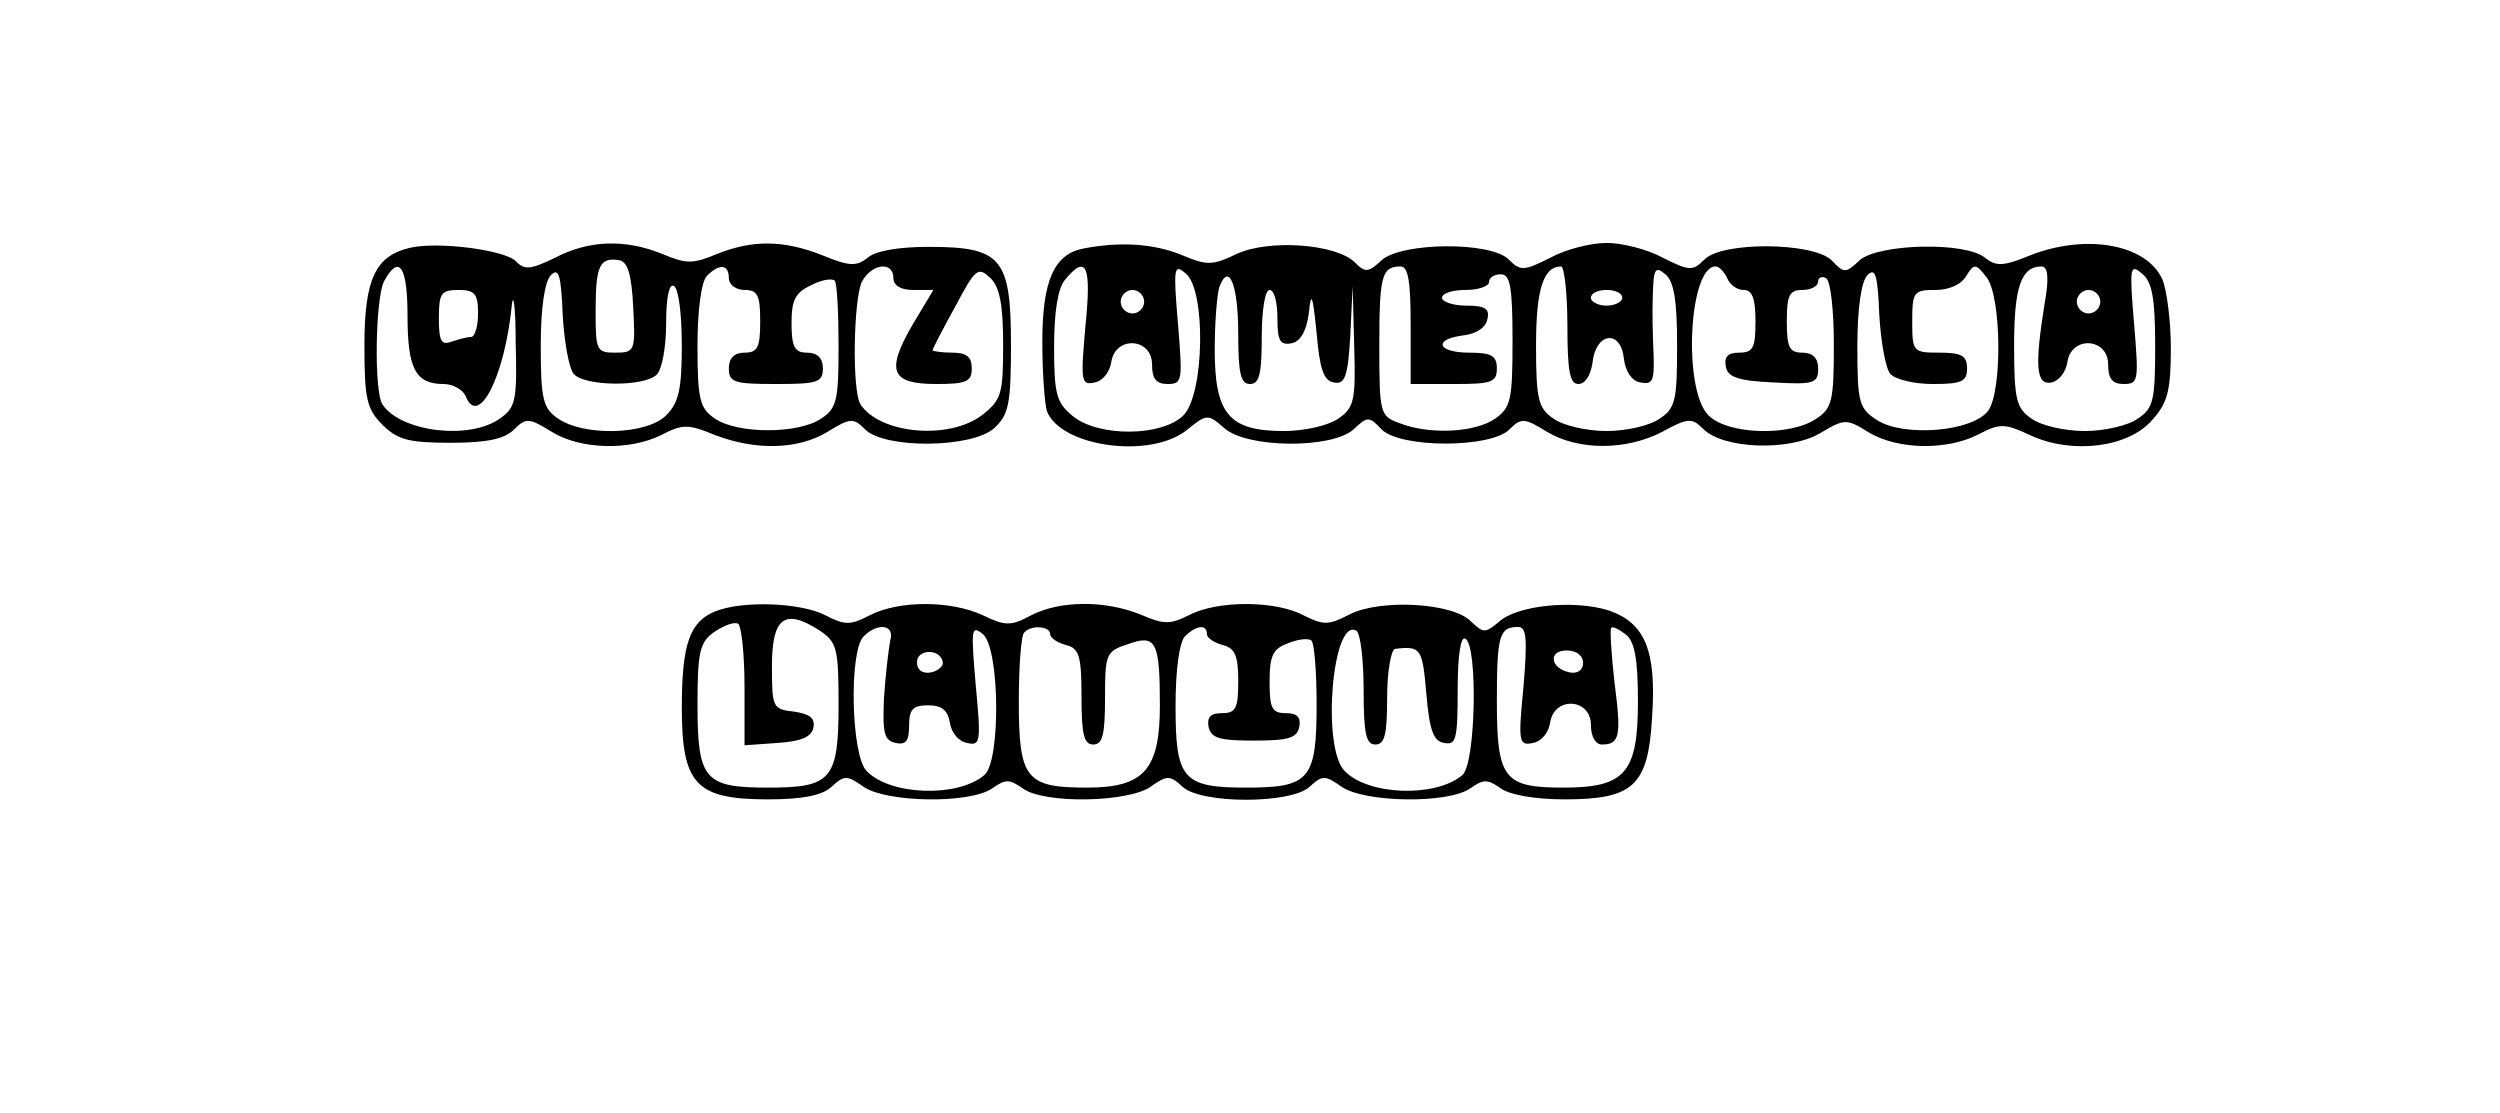 <svg xmlns="http://www.w3.org/2000/svg" width="425.333" height="189.333" preserveAspectRatio="xMidYMid meet" version="1.0" viewBox="0 0 319 142"><g fill="#000" stroke="none"><path d="M524 1104 c-45 -10 -59 -40 -59 -125 0 -68 3 -81 23 -101 19 -19 33 -23 87 -23 47 0 69 5 81 17 15 15 19 15 48 -3 37 -23 100 -24 140 -4 27 14 34 14 68 0 52 -20 106 -19 144 4 29 18 33 18 48 3 25 -25 137 -24 165 2 18 17 21 30 21 106 0 111 -12 125 -105 125 -38 0 -68 -5 -78 -14 -14 -11 -23 -11 -57 3 -50 20 -90 20 -135 2 -31 -13 -39 -13 -70 0 -47 19 -93 18 -137 -5 -31 -15 -39 -16 -50 -4 -15 14 -98 25 -134 17z m284 -77 c3 -55 2 -57 -23 -57 -24 0 -25 3 -25 53 0 58 5 69 30 65 11 -2 16 -18 18 -61z m-288 -10 c0 -67 10 -87 46 -87 12 0 24 -7 28 -15 16 -42 50 24 59 115 2 19 5 -2 5 -47 2 -74 0 -83 -20 -97 -39 -28 -127 -17 -150 18 -11 17 -9 135 2 157 19 35 30 20 30 -44z m212 -74 c13 -16 90 -17 106 -1 7 7 12 36 12 66 0 33 4 51 10 47 6 -3 10 -37 10 -76 0 -56 -4 -73 -20 -89 -25 -25 -105 -27 -138 -4 -19 13 -22 24 -22 93 0 48 5 82 13 90 10 10 13 0 15 -51 2 -34 8 -68 14 -75z m198 122 c0 -8 9 -15 20 -15 17 0 20 -7 20 -40 0 -33 -3 -40 -20 -40 -13 0 -20 -7 -20 -20 0 -18 7 -20 60 -20 53 0 60 2 60 20 0 13 -7 20 -20 20 -16 0 -20 7 -20 38 0 29 5 39 25 48 13 7 26 9 30 6 3 -3 5 -40 5 -83 0 -69 -2 -80 -22 -93 -29 -20 -107 -20 -136 0 -19 13 -22 24 -22 93 0 46 5 82 12 89 16 16 28 15 28 -3z m210 0 c0 -9 9 -15 25 -15 l26 0 -27 -45 c-34 -59 -27 -75 31 -75 38 0 45 3 45 20 0 15 -7 20 -25 20 -14 0 -25 2 -25 3 0 2 13 27 29 56 26 49 29 51 45 36 12 -12 16 -35 16 -85 0 -62 -2 -70 -26 -89 -42 -33 -131 -25 -156 13 -11 17 -9 135 2 157 13 23 40 26 40 4z m-530 -45 c0 -16 -4 -30 -9 -30 -5 0 -16 -3 -25 -6 -13 -5 -16 1 -16 30 0 32 3 36 25 36 21 0 25 -5 25 -30z" transform="translate(0,142) scale(0.1,-0.1)"/><path d="M1383 1103 c-38 -7 -53 -41 -53 -119 0 -40 3 -80 6 -89 18 -45 131 -61 178 -24 26 21 27 21 48 3 28 -26 137 -27 165 -2 18 17 20 17 36 0 24 -24 139 -24 163 0 15 15 19 15 48 -3 40 -24 101 -24 147 0 33 18 38 18 52 4 25 -26 110 -29 149 -6 32 19 34 19 63 1 37 -22 100 -23 140 -2 27 14 33 14 67 -2 53 -24 125 -15 155 21 19 21 23 38 23 90 0 35 -5 75 -11 89 -21 45 -98 58 -169 30 -34 -14 -43 -14 -57 -3 -25 21 -136 18 -160 -3 -18 -17 -20 -17 -36 0 -24 23 -139 24 -162 1 -15 -15 -19 -15 -53 2 -20 11 -52 19 -72 19 -20 0 -52 -8 -72 -19 -34 -17 -38 -17 -53 -2 -23 23 -136 22 -162 -1 -17 -16 -21 -16 -34 -3 -24 24 -110 30 -151 11 -31 -15 -38 -15 -71 -1 -35 14 -77 17 -124 8z m2 -99 c-6 -70 -6 -76 12 -72 10 2 19 13 21 26 5 34 52 31 52 -3 0 -18 5 -25 20 -25 19 0 19 5 13 78 -6 71 -5 76 10 63 26 -21 24 -154 -3 -181 -27 -27 -108 -28 -141 -1 -21 17 -24 28 -24 89 0 44 5 75 14 85 27 33 34 19 26 -59z m415 1 l0 -75 55 0 c48 0 55 2 55 20 0 16 -7 20 -35 20 -41 0 -47 17 -8 22 17 2 29 10 31 21 3 13 -3 17 -27 17 -17 0 -31 5 -31 10 0 6 14 10 30 10 17 0 30 5 30 10 0 6 7 10 15 10 12 0 15 -16 15 -84 0 -76 -2 -86 -22 -100 -25 -18 -84 -21 -122 -6 -25 9 -26 12 -26 98 0 90 3 102 27 102 10 0 13 -19 13 -75z m200 0 c0 -58 3 -75 14 -75 9 0 16 12 18 27 4 39 36 43 40 6 2 -17 10 -29 21 -31 16 -3 18 2 17 35 -1 21 -2 55 -1 77 1 33 3 37 16 26 11 -9 15 -33 15 -91 0 -69 -2 -80 -22 -93 -12 -9 -43 -16 -68 -16 -25 0 -56 7 -68 16 -19 13 -22 24 -22 93 0 71 9 101 32 101 4 0 8 -34 8 -75z m204 60 c3 -8 12 -15 21 -15 11 0 15 -11 15 -40 0 -34 -3 -40 -21 -40 -14 0 -19 -5 -17 -17 2 -14 15 -19 61 -21 52 -3 57 -1 57 18 0 13 -7 20 -20 20 -17 0 -20 7 -20 40 0 33 3 40 20 40 11 0 20 5 20 11 0 5 5 7 10 4 6 -3 10 -42 10 -85 0 -70 -2 -81 -22 -94 -33 -23 -113 -21 -138 4 -33 33 -25 190 9 190 5 0 11 -7 15 -15z m208 -122 c6 -7 30 -13 54 -13 37 0 44 3 44 20 0 16 -7 20 -35 20 -34 0 -35 1 -35 40 0 38 2 40 30 40 17 0 33 7 39 18 10 16 12 16 26 -2 19 -25 20 -145 2 -170 -20 -27 -108 -34 -142 -12 -23 15 -25 22 -25 94 0 49 5 83 13 91 10 10 13 0 15 -51 2 -34 8 -68 14 -75z m197 90 c-13 -81 -11 -105 9 -101 9 2 18 13 20 26 5 34 52 31 52 -3 0 -18 5 -25 20 -25 19 0 19 5 13 78 -6 71 -5 76 10 63 13 -10 17 -31 17 -92 0 -69 -2 -80 -22 -93 -12 -9 -43 -16 -68 -16 -25 0 -56 7 -68 16 -19 13 -22 24 -22 93 0 75 9 101 35 101 8 0 10 -14 4 -47z m-1029 -39 c0 -50 3 -64 15 -64 12 0 15 13 15 60 0 33 4 60 10 60 6 0 10 -16 10 -36 0 -28 3 -35 18 -32 11 2 19 15 22 38 3 29 5 25 10 -25 4 -46 9 -61 22 -63 14 -3 18 7 21 60 l3 63 2 -77 c2 -69 0 -78 -20 -92 -13 -9 -43 -16 -70 -16 -70 0 -88 22 -88 104 0 35 3 71 6 80 12 32 24 3 24 -60z m-120 41 c0 -8 -7 -15 -15 -15 -8 0 -15 7 -15 15 0 8 7 15 15 15 8 0 15 -7 15 -15z m610 5 c0 -5 -9 -10 -20 -10 -11 0 -20 5 -20 10 0 6 9 10 20 10 11 0 20 -4 20 -10z m610 -5 c0 -8 -7 -15 -15 -15 -8 0 -15 7 -15 15 0 8 7 15 15 15 8 0 15 -7 15 -15z" transform="translate(0,142) scale(0.1,-0.1)"/><path d="M913 640 c-33 -13 -43 -42 -43 -123 0 -98 18 -117 110 -117 44 0 69 5 81 16 16 15 20 15 41 0 29 -20 135 -22 164 -2 17 12 22 12 39 0 27 -20 134 -18 163 2 21 15 25 15 41 0 24 -22 138 -22 162 0 16 15 20 15 41 0 29 -20 135 -22 164 -2 17 12 22 12 39 0 11 -8 43 -14 81 -14 88 0 107 17 112 104 6 86 -9 121 -55 137 -44 14 -118 7 -141 -15 -17 -14 -19 -14 -35 1 -23 24 -116 29 -155 9 -27 -14 -33 -14 -59 -1 -36 19 -110 19 -146 0 -24 -12 -32 -12 -62 1 -45 18 -102 18 -139 -1 -26 -14 -33 -14 -62 0 -41 19 -107 19 -144 0 -25 -13 -32 -13 -57 0 -31 16 -105 19 -140 5z m37 -96 l0 -75 42 3 c31 2 44 8 46 20 2 12 -5 17 -25 20 -27 3 -28 5 -28 58 0 62 16 74 60 46 23 -15 25 -23 25 -95 0 -96 -9 -106 -90 -106 -81 0 -90 10 -90 106 0 68 3 80 22 93 12 8 25 13 30 10 4 -3 8 -39 8 -80z m186 59 c-2 -10 -6 -43 -8 -73 -2 -45 0 -55 15 -58 13 -3 17 3 17 22 0 21 5 26 24 26 18 0 25 -6 28 -22 2 -13 11 -24 22 -26 17 -4 18 1 11 74 -6 71 -6 77 9 65 22 -18 23 -163 2 -180 -34 -29 -120 -26 -150 5 -20 19 -23 153 -4 172 18 18 40 15 34 -5z m204 8 c0 -5 9 -11 20 -14 17 -4 20 -14 20 -66 0 -48 3 -61 15 -61 12 0 15 13 15 59 0 56 1 60 29 69 36 13 41 4 41 -78 0 -82 -20 -105 -93 -105 -78 0 -87 11 -87 110 0 45 3 85 7 88 9 10 33 8 33 -2z m200 0 c0 -5 9 -11 20 -14 16 -4 20 -14 20 -46 0 -35 -3 -41 -21 -41 -14 0 -19 -5 -17 -17 3 -15 14 -18 58 -18 44 0 55 3 58 18 2 12 -3 17 -17 17 -18 0 -21 6 -21 40 0 33 4 42 23 49 12 5 25 7 30 4 4 -2 7 -39 7 -82 0 -96 -9 -106 -90 -106 -81 0 -90 11 -90 104 0 47 5 82 12 89 14 14 28 16 28 3z m200 -72 c0 -55 3 -69 15 -69 12 0 15 13 15 60 0 33 5 61 10 62 33 4 35 1 40 -57 4 -47 9 -61 23 -63 15 -3 17 5 17 68 0 45 4 69 10 65 16 -10 13 -160 -4 -174 -34 -29 -120 -26 -150 5 -30 29 -16 198 15 179 5 -4 9 -37 9 -76z m204 5 c-7 -71 -6 -76 12 -72 11 2 20 13 22 26 5 34 52 31 52 -3 0 -15 6 -25 14 -25 23 0 25 11 16 80 -4 36 -6 67 -4 69 2 2 10 -2 19 -9 11 -9 15 -32 15 -85 0 -91 -16 -110 -95 -110 -76 0 -85 11 -85 110 0 84 3 95 27 95 11 0 12 -15 7 -76z m-741 31 c1 -5 -6 -11 -15 -13 -11 -2 -18 3 -18 13 0 17 30 18 33 0z m817 -1 c0 -9 -7 -14 -17 -12 -25 5 -28 28 -4 28 12 0 21 -6 21 -16z" transform="translate(0,142) scale(0.1,-0.1)"/></g></svg>